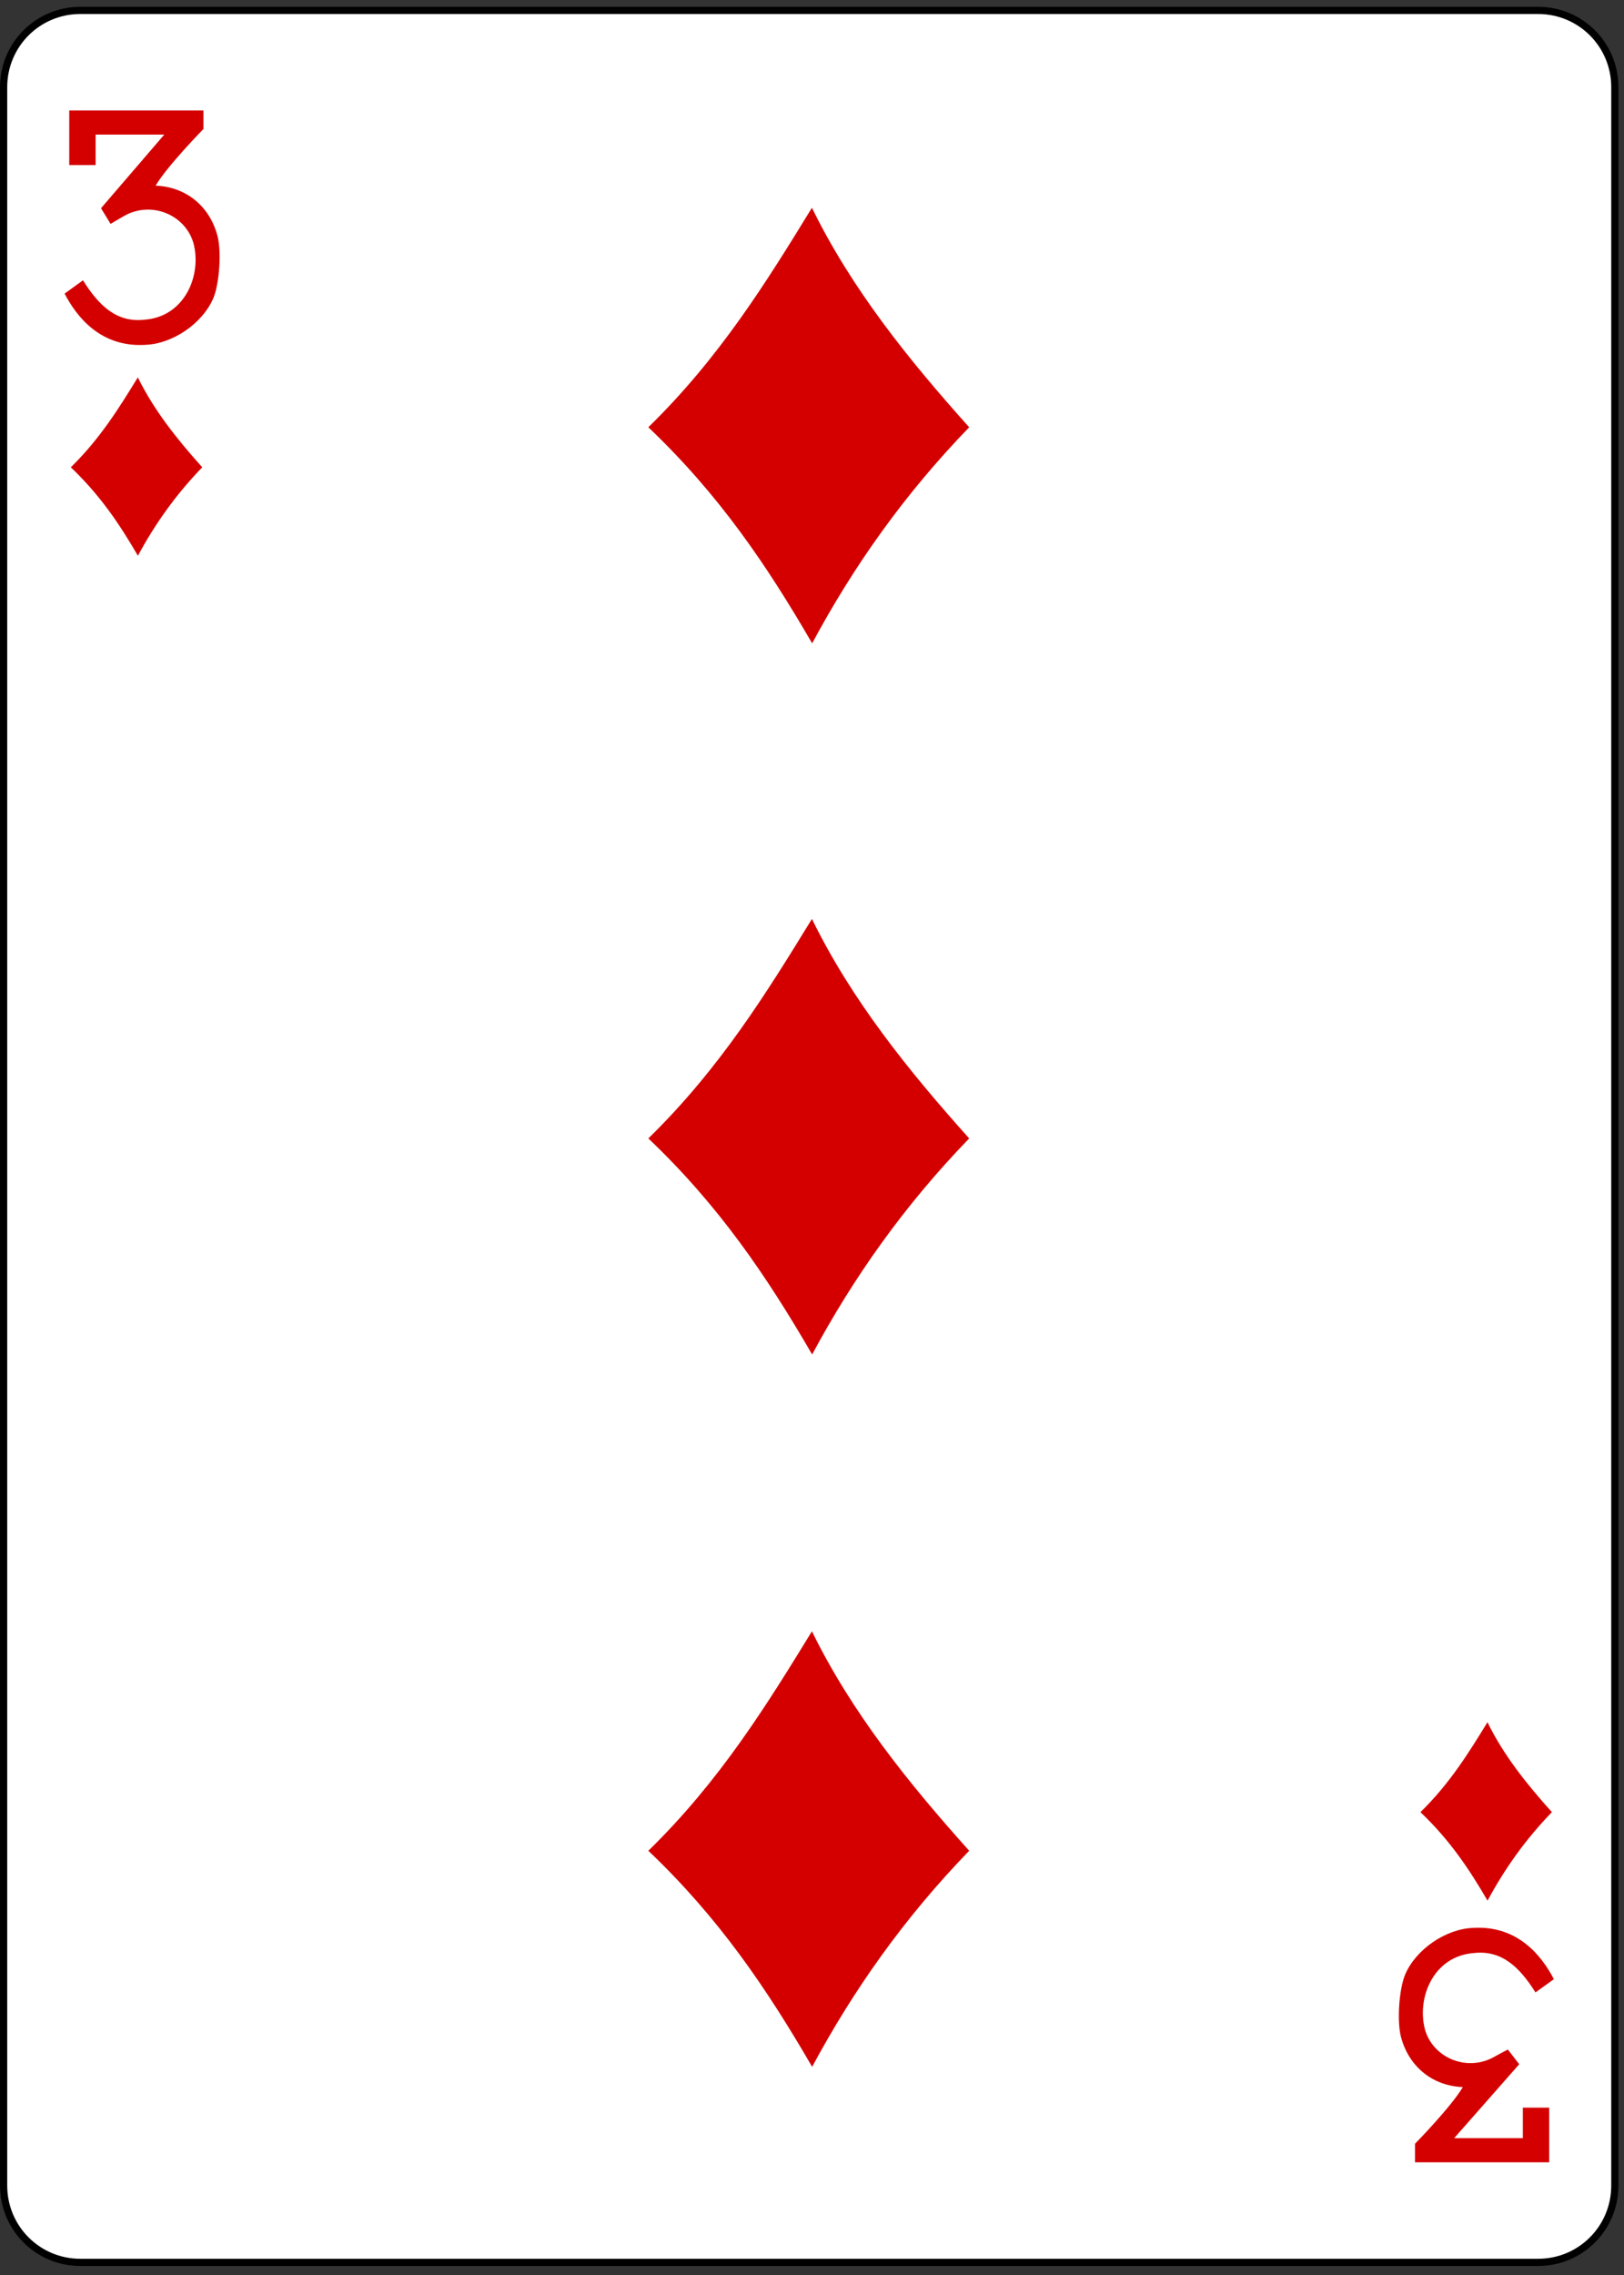 <?xml version="1.0" encoding="UTF-8" standalone="no"?>
<!-- Created with Inkscape (http://www.inkscape.org/) -->

<svg
   xmlns:dc="http://purl.org/dc/elements/1.1/"
   xmlns:cc="http://creativecommons.org/ns#"
   xmlns:rdf="http://www.w3.org/1999/02/22-rdf-syntax-ns#"
   xmlns:svg="http://www.w3.org/2000/svg"
   xmlns="http://www.w3.org/2000/svg"
   xmlns:inkscape="http://www.inkscape.org/namespaces/inkscape"
   version="1.1"
   width="225"
   height="315"
   id="svg2"
   xml:space="preserve"><rect width="100%" height="100%" fill="#333333" stroke="none"/><defs
     id="defs6" /><g
     transform="matrix(1.25,0,0,-1.25,0,315)"
     id="g10"><g
       transform="scale(0.1,0.1)"
       id="g12"><path
         d="m 89.059,2508.48 1615.741,0 c 47.11,0 85.04,-37.93 85.04,-85.04 l 0,-2324.421 c 0,-47.109 -37.93,-85.039 -85.04,-85.039 l -1615.741,0 c -47.109,0 -85.039,37.93 -85.039,85.039 l 0,2324.421 c 0,47.11 37.93,85.04 85.039,85.04"
         inkscape:connector-curvature="0"
         id="path14"
         style="fill:#ffffff;fill-opacity:1;fill-rule:nonzero;stroke:none" /><path
         d="m 89.059,2508.48 1615.741,0 c 47.11,0 85.04,-37.93 85.04,-85.04 l 0,-2324.421 c 0,-47.109 -37.93,-85.039 -85.04,-85.039 l -1615.741,0 c -47.109,0 -85.039,37.93 -85.039,85.039 l 0,2324.421 c 0,47.11 37.93,85.04 85.039,85.04 z"
         inkscape:connector-curvature="0"
         id="path16"
         style="fill:none;stroke:#000000;stroke-width:7.974;stroke-linecap:butt;stroke-linejoin:miter;stroke-miterlimit:4;stroke-opacity:1;stroke-dasharray:none" /><path
         d="m 718.59,2046.72 c 79.379,77.46 131.488,161.91 181.332,243.12 43.75,-89.37 106.488,-167.54 174.298,-243.12 -72.58,-74.92 -128.829,-155.08 -174.06,-239.34 -50.16,86.37 -102.93,164.57 -181.57,239.34"
         inkscape:connector-curvature="0"
         id="path18"
         style="fill:#d40000;fill-opacity:1;fill-rule:nonzero;stroke:none" /><path
         d="m 718.59,469.922 c 79.379,77.418 131.488,161.879 181.332,243.09 43.75,-89.34 106.488,-167.543 174.298,-243.09 C 1001.64,394.961 945.391,314.801 900.16,230.59 850,316.91 797.23,395.16 718.59,469.922"
         inkscape:connector-curvature="0"
         id="path20"
         style="fill:#d40000;fill-opacity:1;fill-rule:nonzero;stroke:none" /><path
         d="m 718.59,1258.98 c 79.379,77.47 131.488,161.92 181.332,243.13 43.75,-89.38 106.488,-167.54 174.298,-243.13 -72.58,-74.92 -128.829,-155.07 -174.06,-239.33 -50.16,86.37 -102.93,164.57 -181.57,239.33"
         inkscape:connector-curvature="0"
         id="path22"
         style="fill:#d40000;fill-opacity:1;fill-rule:nonzero;stroke:none" /><path
         d="m 1574.38,512.699 c 32.53,31.711 53.86,66.321 74.29,99.602 17.89,-36.602 43.6,-68.629 71.41,-99.602 -29.73,-30.711 -52.78,-63.519 -71.33,-98.051 -20.55,35.391 -42.15,67.422 -74.37,98.051"
         inkscape:connector-curvature="0"
         id="path24"
         style="fill:#d40000;fill-opacity:1;fill-rule:nonzero;stroke:none" /><path
         d="m 78.481,2002.38 c 32.539,31.76 53.859,66.33 74.29,99.61 17.929,-36.6 43.601,-68.63 71.41,-99.61 -29.731,-30.7 -52.77,-63.51 -71.328,-98 -20.512,35.35 -42.153,67.38 -74.371,98"
         inkscape:connector-curvature="0"
         id="path26"
         style="fill:#d40000;fill-opacity:1;fill-rule:nonzero;stroke:none" /><path
         d="m 71.602,2194.77 20.387,14.72 c 17.703,-28.28 37.461,-46.91 67.703,-43.67 45.387,3.05 64.219,49.73 54.688,84.96 -9.18,31.56 -46.758,46.95 -76.609,30.12 -7.071,-3.99 -15.192,-8.91 -15.192,-8.91 l -10.629,17.35 70.121,81.56 -76.09,0 0,-33.75 -29.218,0 0,60.51 148.75,0 0,-20.55 c 0,0 -39.852,-40.55 -53.051,-62.77 32.461,-1.18 58.59,-21.37 67.93,-53.29 5.507,-16.75 3.05,-55.19 -4.102,-71.71 -11.949,-27.62 -44.687,-50 -74.57,-51.29 -50.199,-3.32 -76.84,31.21 -90.117,56.72"
         inkscape:connector-curvature="0"
         id="path28"
         style="fill:#d40000;fill-opacity:1;fill-rule:nonzero;stroke:none" /><path
         d="m 1722.27,327.699 -20.39,-14.687 c -17.74,28.238 -37.5,46.867 -67.74,43.668 -45.39,-3.051 -64.18,-49.77 -54.69,-84.961 9.18,-31.559 46.76,-46.949 76.64,-30.117 7.03,3.988 15.2,8.128 15.2,8.128 l 12.58,-16.25 -72.07,-81.878 76.09,0 0,33.75 29.18,0 0,-60.512 -148.71,0 0,20.551 c 0,0 39.84,40.55 53.01,62.769 -32.42,1.18 -58.56,21.328 -67.93,53.25 -5.47,16.789 -3.01,55.231 4.14,71.75 11.95,27.621 44.69,50 74.57,51.289 50.15,3.321 76.8,-31.211 90.12,-56.75"
         inkscape:connector-curvature="0"
         id="path30"
         style="fill:#d40000;fill-opacity:1;fill-rule:nonzero;stroke:none" /></g></g></svg>